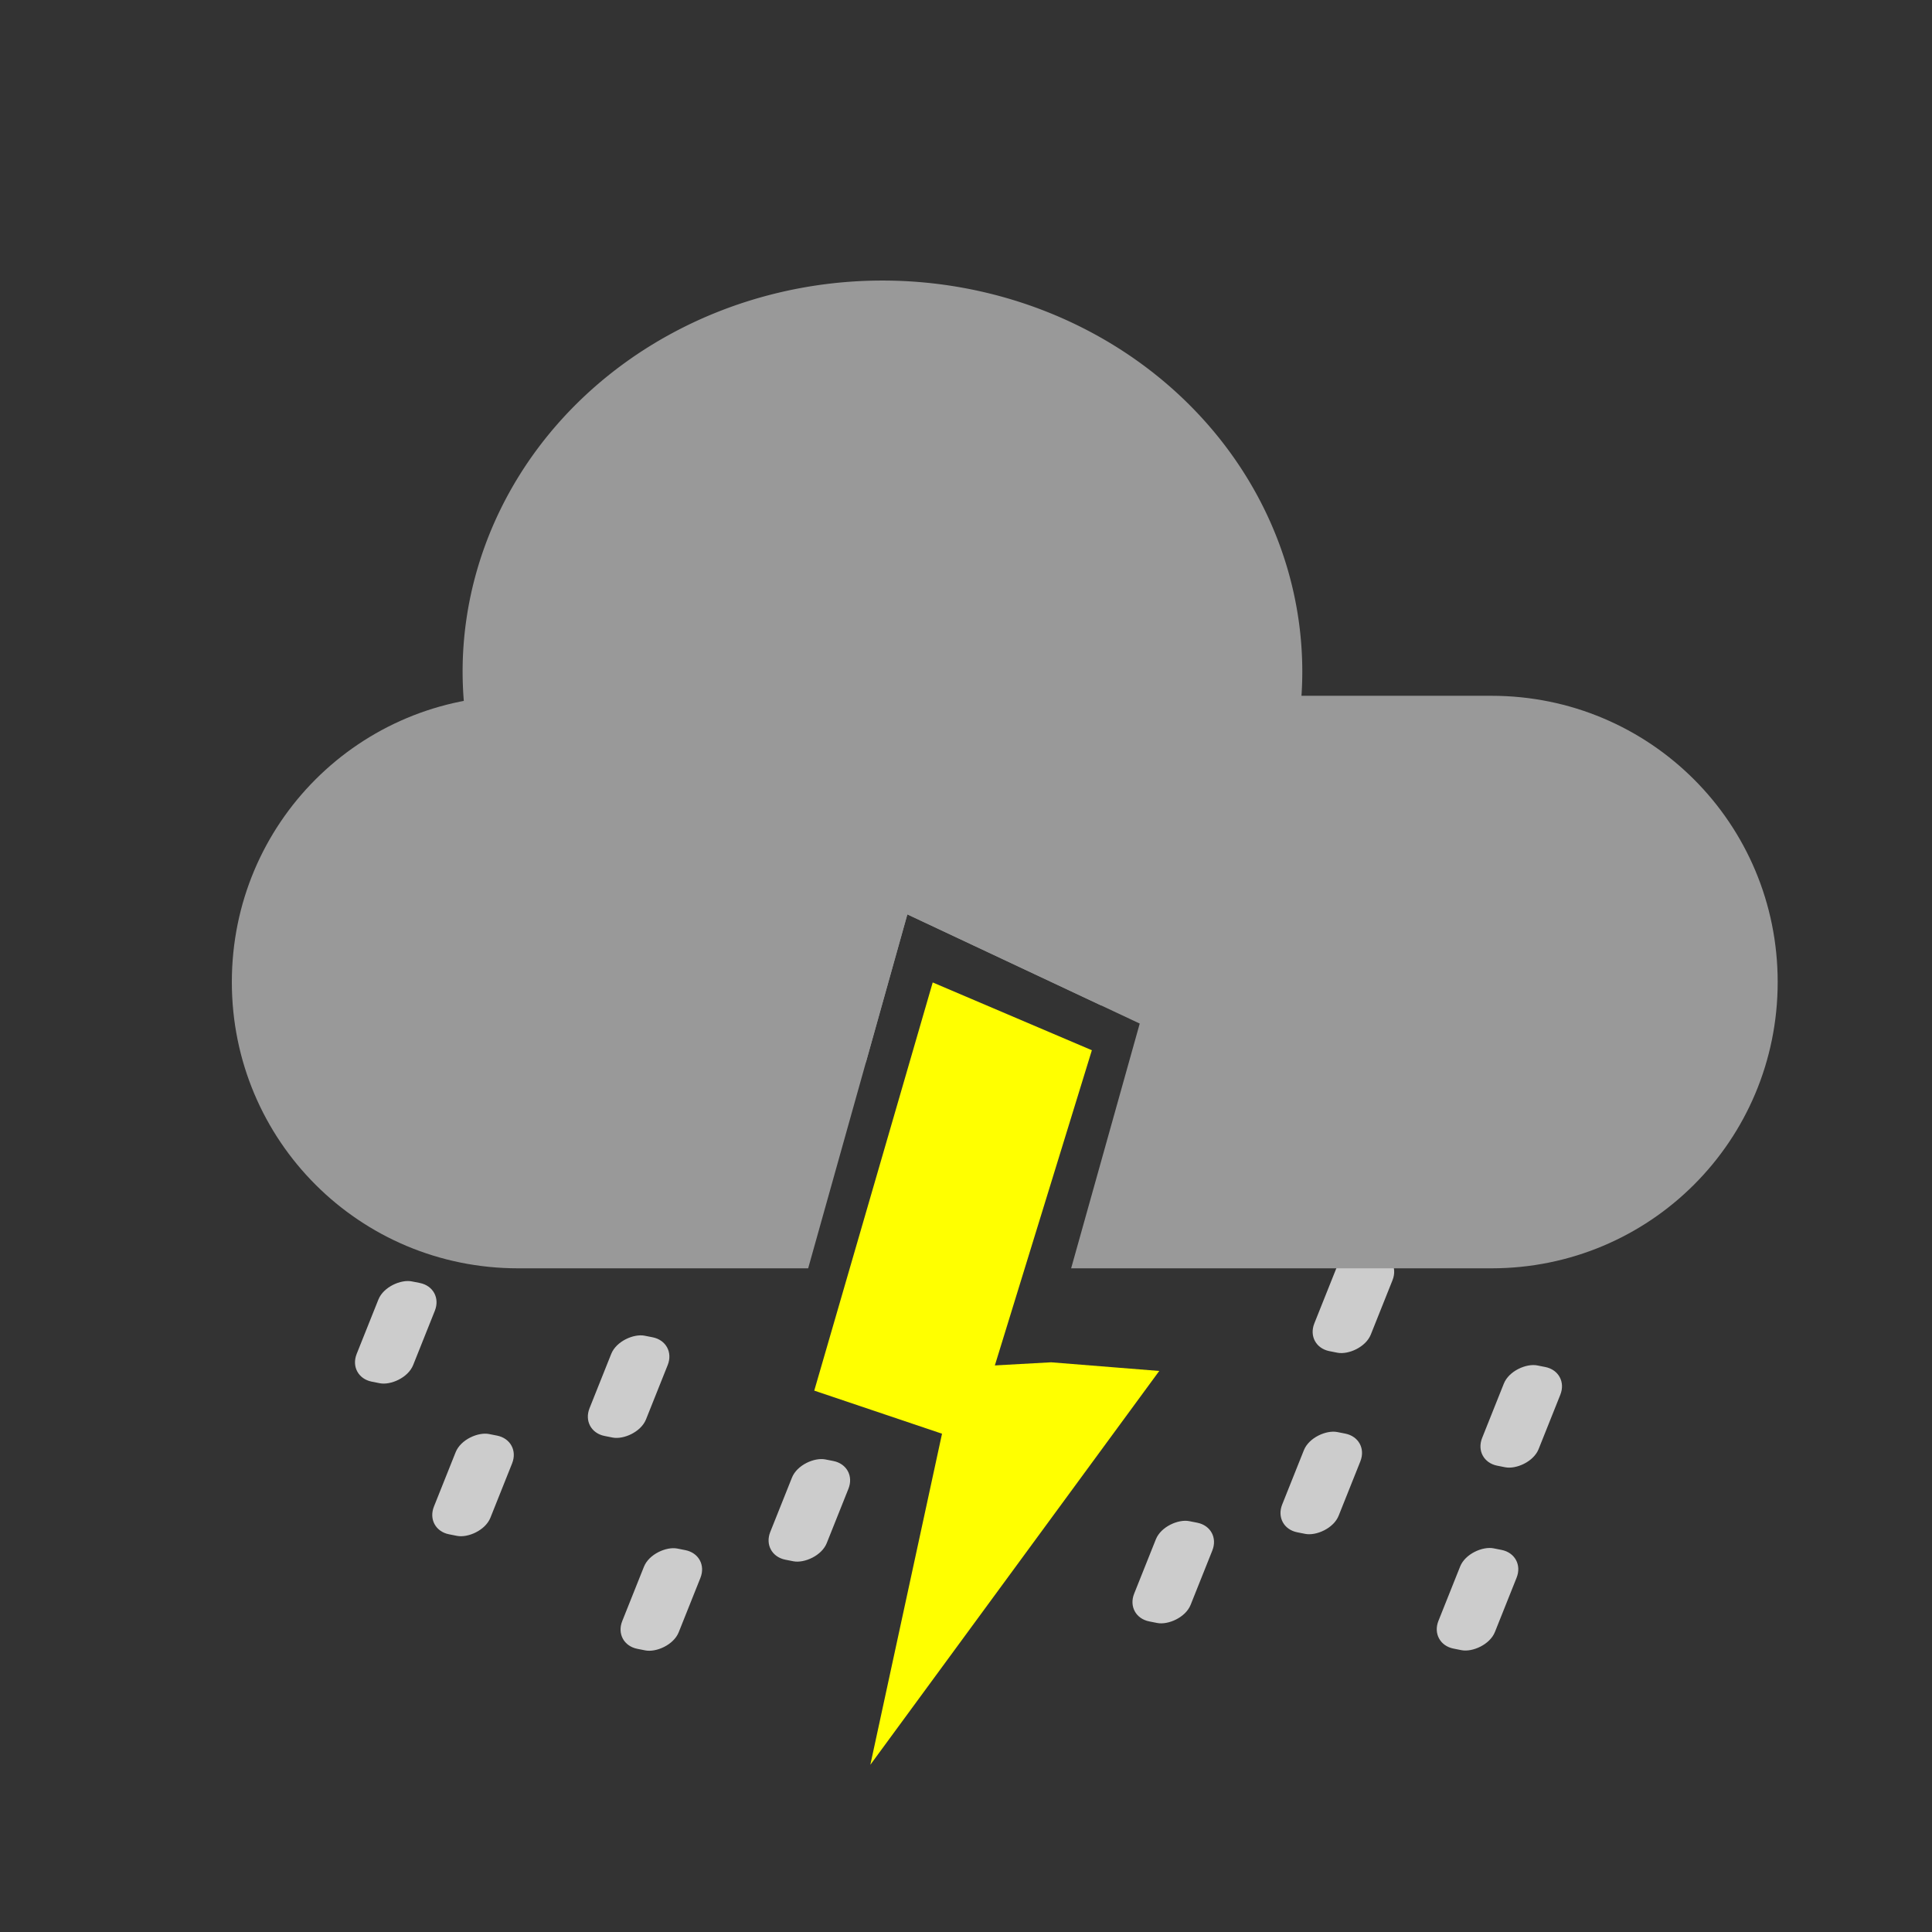 <?xml version="1.0" encoding="UTF-8" standalone="no"?>
<svg
   xmlns:dc="http://purl.org/dc/elements/1.1/"
   xmlns:cc="http://creativecommons.org/ns#"
   xmlns:rdf="http://www.w3.org/1999/02/22-rdf-syntax-ns#"
   xmlns:svg="http://www.w3.org/2000/svg"
   xmlns="http://www.w3.org/2000/svg"
   width="300"
   height="300"
   viewBox="0 0 79.375 79.375"
   version="1.1"
   id="svg8">
  <rect x="0" y="0" width="79.375" height="79.375" fill="#333333" stroke="none"/>
  <defs
     id="defs2" />
  <g
     transform="matrix(0.995,0.097,-0.115,1.178,0.92,-17.339)"
     id="g882">
    <g
       transform="matrix(0.999,-0.04,0.056,0.999,-2.922,2.292)"
       id="g886">
      <path
         style="fill:#ffff00;stroke:none;stroke-width:0.033px;stroke-linecap:butt;stroke-linejoin:miter;stroke-opacity:1"
         d="m 48.929,57.903 -3.878,0.345 -2.714,13.92 11.048,-14.152 z"
         id="path689-5-3" />
      <path
         style="fill:#ffff00;stroke-width:0.044"
         d="m 49.961,47.015 -6.671,-2.075 -4.023,14.354 6.535,1.56 z"
         id="rect645-4-6" />
    </g>
  </g>
  <rect
     style="fill:#cccccc;stroke-width:0.227"
     id="rect400-3-0-2-1"
     width="4.434"
     height="2.365"
     x="49.183"
     y="-37.196"
     ry="1.015"
     transform="matrix(-0.371,0.929,-0.981,-0.194,0,0)" />
  <rect
     style="fill:#cccccc;stroke-width:0.227"
     id="rect400-3-0-2-1-6"
     width="4.434"
     height="2.365"
     x="54.813"
     y="-42.561"
     ry="1.015"
     transform="matrix(-0.371,0.929,-0.981,-0.194,0,0)" />
  <rect
     style="fill:#cccccc;stroke-width:0.227"
     id="rect400-3-0-2-1-7"
     width="4.434"
     height="2.365"
     x="49.522"
     y="-47.076"
     ry="1.015"
     transform="matrix(-0.371,0.929,-0.981,-0.194,0,0)" />
  <rect
     style="fill:#cccccc;stroke-width:0.227"
     id="rect400-3-0-2-1-5"
     width="4.434"
     height="2.365"
     x="57.981"
     y="-51.645"
     ry="1.015"
     transform="matrix(-0.371,0.929,-0.981,-0.194,0,0)" />
  <rect
     style="fill:#cccccc;stroke-width:0.227"
     id="rect400-3-0-2-1-3"
     width="4.434"
     height="2.365"
     x="53.128"
     y="-56.009"
     ry="1.015"
     transform="matrix(-0.371,0.929,-0.981,-0.194,0,0)" />
  <rect
     style="fill:#cccccc;stroke-width:0.227"
     id="rect400-3-0-2-1-5-0"
     width="4.434"
     height="2.365"
     x="52.708"
     y="-71.09"
     ry="1.015"
     transform="matrix(-0.371,0.929,-0.981,-0.194,0,0)" />
  <rect
     style="fill:#cccccc;stroke-width:0.227"
     id="rect400-3-0-2-1-3-9"
     width="4.434"
     height="2.365"
     x="47.856"
     y="-75.454"
     ry="1.015"
     transform="matrix(-0.371,0.929,-0.981,-0.194,0,0)" />
  <rect
     style="fill:#cccccc;stroke-width:0.227"
     id="rect400-3-0-2-1-56-3"
     width="4.434"
     height="2.365"
     x="40.17"
     y="-73.894"
     ry="1.015"
     transform="matrix(-0.371,0.929,-0.981,-0.194,0,0)" />
  <rect
     style="fill:#cccccc;stroke-width:0.227"
     id="rect400-3-0-2-1-2-6"
     width="4.434"
     height="2.365"
     x="51.356"
     y="-83.322"
     ry="1.015"
     transform="matrix(-0.371,0.929,-0.981,-0.194,0,0)" />
  <rect
     style="fill:#cccccc;stroke-width:0.227"
     id="rect400-3-0-2-1-9-0"
     width="4.434"
     height="2.365"
     x="43.505"
     y="-82.183"
     ry="1.015"
     transform="matrix(-0.371,0.929,-0.981,-0.194,0,0)" />
  <path
     id="rect12-6-7"
     d="m 21.286,28.586 c -6.516,0 -11.761,5.245 -11.761,11.761 0,6.516 5.245,11.761 11.761,11.761 h 11.917 l 4.076,-14.541 9.546,4.485 -2.818,10.056 h 17.267 c 6.516,0 11.761,-5.245 11.761,-11.761 0,-6.516 -5.245,-11.761 -11.761,-11.761 z"
     style="fill:#999999;stroke-width:0.183" />
  <path
     id="path14-7-5"
     d="M 36.255,11.526 A 17.249,16.073 0 0 0 19.006,27.6 17.249,16.073 0 0 0 35.576,43.642 l 1.702,-6.075 7.959,3.739 A 17.249,16.073 0 0 0 53.504,27.6 17.249,16.073 0 0 0 36.255,11.526 Z"
     style="fill:#999999;stroke-width:0.183" />
</svg>
